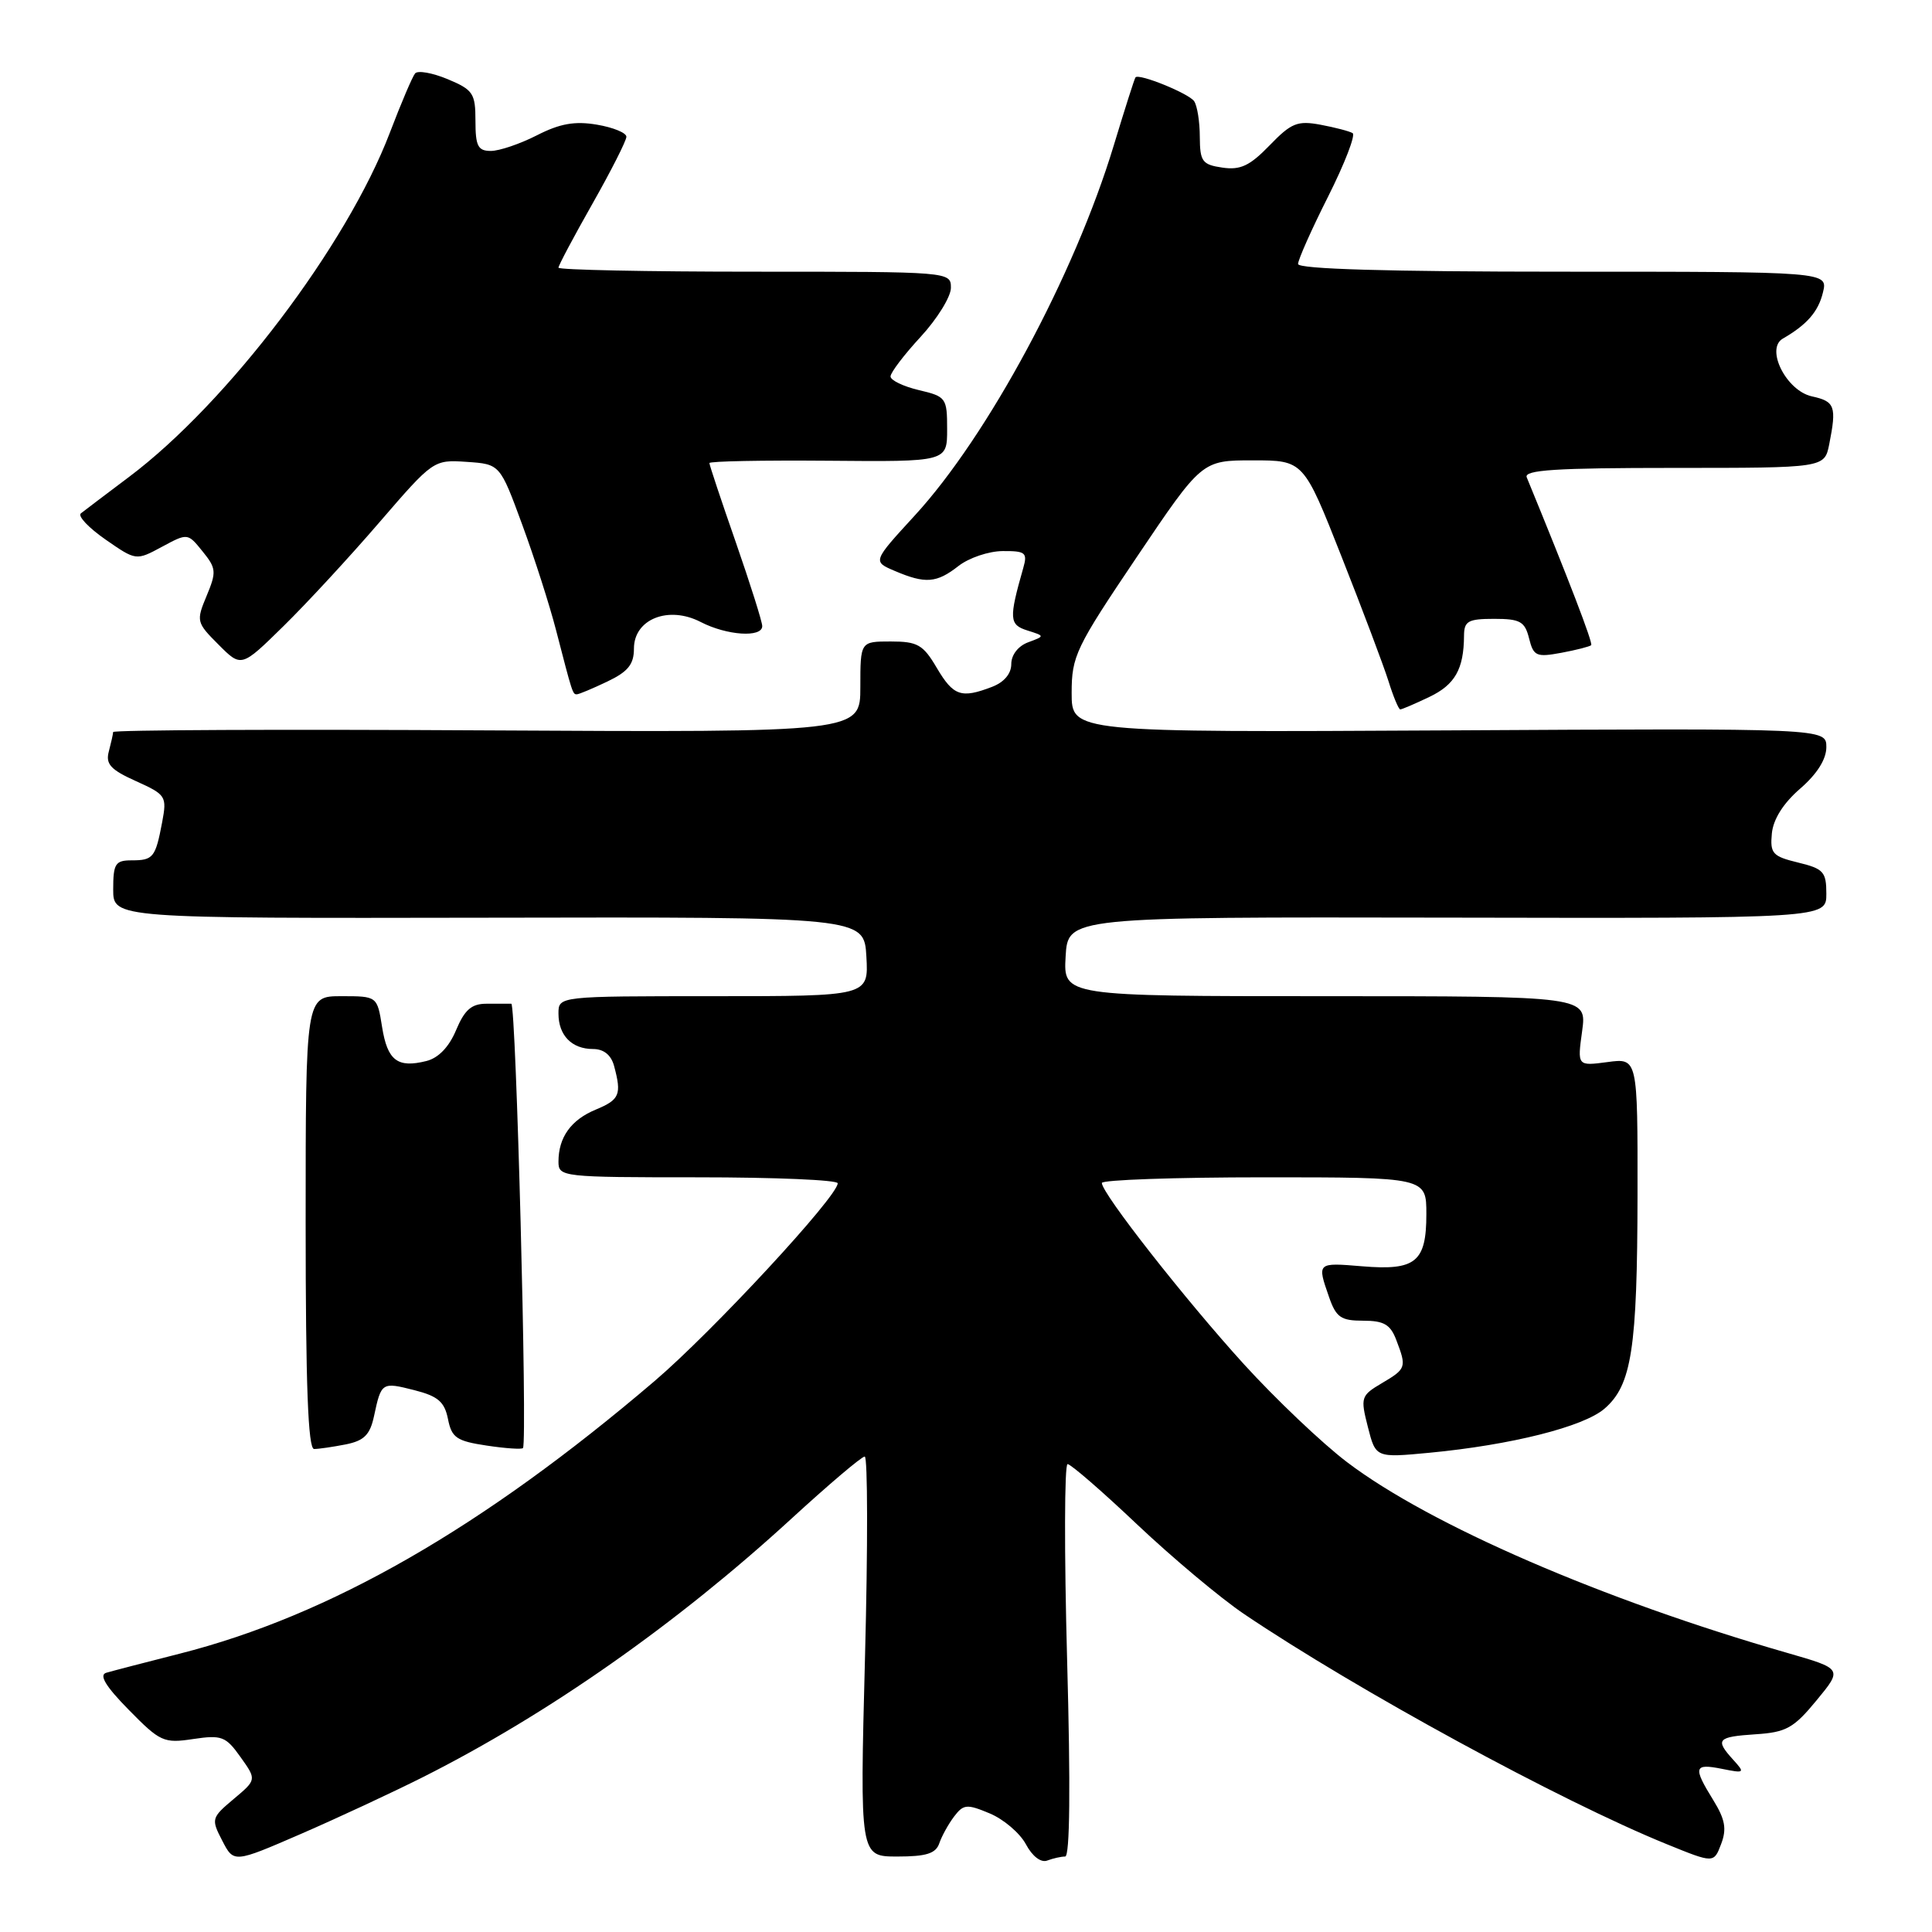 <?xml version="1.0" encoding="UTF-8" standalone="no"?>
<!DOCTYPE svg PUBLIC "-//W3C//DTD SVG 1.1//EN" "http://www.w3.org/Graphics/SVG/1.1/DTD/svg11.dtd" >
<svg xmlns="http://www.w3.org/2000/svg" xmlns:xlink="http://www.w3.org/1999/xlink" version="1.1" viewBox="0 0 256 256">
 <g >
 <path fill="currentColor"
d=" M 56.04 235.48 C 72.62 227.13 89.65 215.19 104.86 201.24 C 109.80 196.71 114.17 193.00 114.58 193.00 C 114.98 193.00 115.00 204.93 114.62 219.50 C 113.93 246.00 113.93 246.00 118.90 246.00 C 122.74 246.00 124.00 245.60 124.46 244.25 C 124.79 243.29 125.67 241.69 126.43 240.69 C 127.67 239.06 128.12 239.02 131.15 240.29 C 132.99 241.06 135.15 242.90 135.94 244.38 C 136.80 245.99 137.94 246.85 138.77 246.53 C 139.54 246.24 140.60 246.00 141.14 246.00 C 141.77 246.00 141.86 236.71 141.40 220.00 C 141.01 205.70 141.04 194.00 141.46 194.00 C 141.88 194.00 146.05 197.61 150.71 202.03 C 155.38 206.44 161.74 211.77 164.85 213.87 C 179.83 223.97 206.78 238.65 220.87 244.37 C 227.09 246.90 227.09 246.90 228.06 244.34 C 228.82 242.34 228.59 241.08 227.02 238.53 C 224.31 234.15 224.45 233.64 228.16 234.38 C 231.18 234.99 231.25 234.93 229.66 233.18 C 227.22 230.49 227.53 230.14 232.63 229.80 C 236.68 229.54 237.68 228.98 240.70 225.31 C 244.15 221.13 244.15 221.13 236.83 219.02 C 212.36 211.99 189.47 202.07 178.50 193.75 C 175.20 191.25 169.05 185.40 164.82 180.76 C 157.03 172.19 146.00 158.13 146.00 156.75 C 146.00 156.34 155.68 156.00 167.50 156.00 C 189.00 156.00 189.00 156.00 189.00 160.88 C 189.00 167.23 187.58 168.38 180.50 167.79 C 174.49 167.29 174.51 167.28 176.10 171.85 C 177.04 174.56 177.68 175.00 180.62 175.00 C 183.38 175.00 184.24 175.50 185.02 177.57 C 186.40 181.18 186.34 181.37 183.10 183.28 C 180.33 184.92 180.25 185.16 181.25 189.08 C 182.29 193.17 182.29 193.17 189.39 192.50 C 200.22 191.47 209.82 189.06 212.60 186.66 C 216.21 183.55 216.95 178.74 216.98 158.35 C 217.00 140.19 217.00 140.19 213.00 140.73 C 209.00 141.26 209.00 141.26 209.64 136.63 C 210.27 132.00 210.27 132.00 175.58 132.00 C 140.90 132.00 140.90 132.00 141.20 126.75 C 141.50 121.50 141.50 121.50 191.75 121.59 C 242.00 121.69 242.00 121.69 242.00 118.44 C 242.00 115.52 241.63 115.11 238.25 114.29 C 234.87 113.47 234.53 113.09 234.78 110.44 C 234.96 108.55 236.30 106.43 238.53 104.50 C 240.76 102.57 242.00 100.61 242.00 99.00 C 242.00 96.50 242.00 96.50 192.00 96.78 C 142.00 97.05 142.00 97.05 142.00 91.83 C 142.00 86.93 142.53 85.83 150.63 73.81 C 159.26 61.00 159.26 61.00 166.00 61.00 C 172.73 61.00 172.73 61.00 177.76 73.75 C 180.53 80.76 183.33 88.19 183.98 90.25 C 184.62 92.31 185.33 94.00 185.54 94.00 C 185.76 94.00 187.49 93.26 189.39 92.35 C 192.79 90.73 193.96 88.67 193.99 84.25 C 194.00 82.30 194.52 82.00 197.98 82.00 C 201.43 82.00 202.05 82.35 202.61 84.59 C 203.20 86.95 203.58 87.11 206.88 86.50 C 208.87 86.13 210.65 85.67 210.84 85.49 C 211.11 85.23 207.83 76.71 202.30 63.25 C 201.90 62.27 206.17 62.00 221.77 62.00 C 241.75 62.00 241.75 62.00 242.38 58.88 C 243.38 53.83 243.15 53.19 240.08 52.52 C 236.69 51.77 233.90 46.22 236.23 44.87 C 239.44 43.02 240.94 41.29 241.55 38.75 C 242.22 36.00 242.22 36.00 207.11 36.00 C 183.86 36.00 172.00 35.65 172.00 34.98 C 172.00 34.42 173.79 30.39 175.99 26.03 C 178.18 21.67 179.64 17.89 179.23 17.64 C 178.82 17.39 176.91 16.89 174.99 16.53 C 171.92 15.96 171.11 16.28 168.23 19.26 C 165.61 21.97 164.36 22.56 161.98 22.21 C 159.30 21.82 159.00 21.40 158.98 18.14 C 158.98 16.14 158.64 14.01 158.23 13.41 C 157.54 12.39 150.93 9.70 150.46 10.25 C 150.33 10.39 149.04 14.46 147.57 19.30 C 142.38 36.43 130.90 57.77 121.20 68.32 C 115.62 74.40 115.62 74.40 118.56 75.65 C 122.61 77.38 124.10 77.27 127.00 75.00 C 128.38 73.92 131.01 73.03 132.87 73.02 C 135.88 73.00 136.17 73.23 135.59 75.25 C 133.67 81.99 133.72 82.78 136.13 83.54 C 138.47 84.28 138.47 84.28 136.23 85.11 C 134.91 85.60 134.00 86.78 134.00 87.99 C 134.00 89.28 133.04 90.41 131.43 91.02 C 127.36 92.58 126.33 92.22 124.13 88.50 C 122.32 85.42 121.58 85.00 118.03 85.00 C 114.00 85.00 114.00 85.00 114.00 91.03 C 114.00 97.05 114.00 97.05 64.50 96.78 C 37.27 96.62 14.99 96.72 14.99 97.00 C 14.98 97.28 14.72 98.43 14.42 99.57 C 13.97 101.24 14.65 101.99 18.01 103.50 C 22.00 105.30 22.13 105.51 21.49 108.93 C 20.60 113.63 20.31 114.00 17.44 114.00 C 15.28 114.00 15.00 114.44 15.00 117.85 C 15.00 121.69 15.00 121.69 64.75 121.60 C 114.50 121.50 114.50 121.50 114.80 126.75 C 115.10 132.00 115.10 132.00 94.55 132.00 C 74.00 132.00 74.00 132.00 74.00 134.30 C 74.00 137.19 75.76 139.00 78.58 139.00 C 80.00 139.00 80.98 139.79 81.37 141.25 C 82.39 145.04 82.11 145.71 78.96 147.02 C 75.66 148.38 74.00 150.70 74.00 153.93 C 74.00 155.95 74.47 156.00 92.50 156.00 C 102.67 156.00 111.00 156.35 111.00 156.79 C 111.00 158.54 94.42 176.44 86.72 183.01 C 63.92 202.46 43.67 214.08 23.81 219.12 C 19.24 220.28 14.86 221.42 14.08 221.65 C 13.09 221.94 13.99 223.44 17.06 226.56 C 21.22 230.80 21.70 231.02 25.60 230.43 C 29.37 229.87 29.92 230.07 31.87 232.82 C 34.01 235.82 34.01 235.82 30.96 238.38 C 28.01 240.86 27.96 241.03 29.45 243.90 C 30.98 246.86 30.98 246.86 39.86 243.01 C 44.74 240.89 52.02 237.50 56.04 235.48 Z  M 45.82 191.39 C 48.25 190.90 49.03 190.12 49.56 187.64 C 50.52 183.15 50.59 183.11 54.89 184.20 C 58.04 185.00 58.90 185.74 59.36 188.03 C 59.85 190.51 60.50 190.95 64.51 191.55 C 67.03 191.93 69.18 192.07 69.30 191.87 C 69.90 190.78 68.38 132.99 67.75 133.00 C 67.34 133.00 65.85 133.00 64.45 133.00 C 62.48 133.00 61.57 133.80 60.44 136.48 C 59.51 138.72 58.10 140.19 56.50 140.59 C 52.67 141.55 51.34 140.53 50.63 136.09 C 49.98 132.00 49.98 132.00 45.24 132.00 C 40.50 132.00 40.50 132.00 40.50 162.00 C 40.50 183.56 40.82 192.00 41.62 192.00 C 42.24 192.00 44.13 191.72 45.82 191.39 Z  M 80.47 90.31 C 83.22 89.00 84.00 88.03 84.00 85.94 C 84.00 82.03 88.58 80.21 92.85 82.42 C 96.31 84.21 101.00 84.52 101.00 82.96 C 101.00 82.39 99.42 77.39 97.50 71.86 C 95.57 66.33 94.00 61.61 94.00 61.36 C 94.00 61.11 101.09 60.98 109.75 61.05 C 125.50 61.19 125.50 61.19 125.50 56.88 C 125.50 52.73 125.37 52.54 121.75 51.69 C 119.69 51.20 118.00 50.39 118.00 49.88 C 118.00 49.37 119.80 47.00 122.00 44.62 C 124.20 42.23 126.00 39.31 126.00 38.14 C 126.00 36.01 125.89 36.00 100.00 36.00 C 85.70 36.00 74.00 35.76 74.00 35.47 C 74.00 35.17 76.03 31.36 78.50 27.00 C 80.97 22.64 83.00 18.64 83.00 18.12 C 83.00 17.60 81.24 16.88 79.10 16.52 C 76.17 16.02 74.19 16.37 71.14 17.93 C 68.91 19.07 66.16 20.00 65.04 20.00 C 63.33 20.00 63.00 19.36 63.00 16.01 C 63.00 12.37 62.69 11.90 59.32 10.49 C 57.30 9.65 55.36 9.30 55.00 9.73 C 54.65 10.15 53.14 13.69 51.65 17.60 C 45.95 32.54 30.13 53.41 17.09 63.20 C 14.02 65.51 11.15 67.68 10.71 68.03 C 10.28 68.39 11.75 69.94 13.98 71.49 C 18.03 74.30 18.03 74.30 21.45 72.46 C 24.87 70.62 24.87 70.62 26.84 73.06 C 28.66 75.30 28.70 75.78 27.38 78.95 C 25.98 82.30 26.03 82.49 28.96 85.42 C 31.98 88.45 31.98 88.45 37.56 82.97 C 40.63 79.96 46.35 73.77 50.28 69.20 C 57.41 60.94 57.45 60.91 61.84 61.20 C 66.25 61.50 66.25 61.50 69.19 69.50 C 70.81 73.90 72.83 80.20 73.68 83.50 C 75.86 91.93 75.88 92.00 76.43 92.00 C 76.71 92.00 78.52 91.24 80.47 90.31 Z "/>
</g>
</svg>